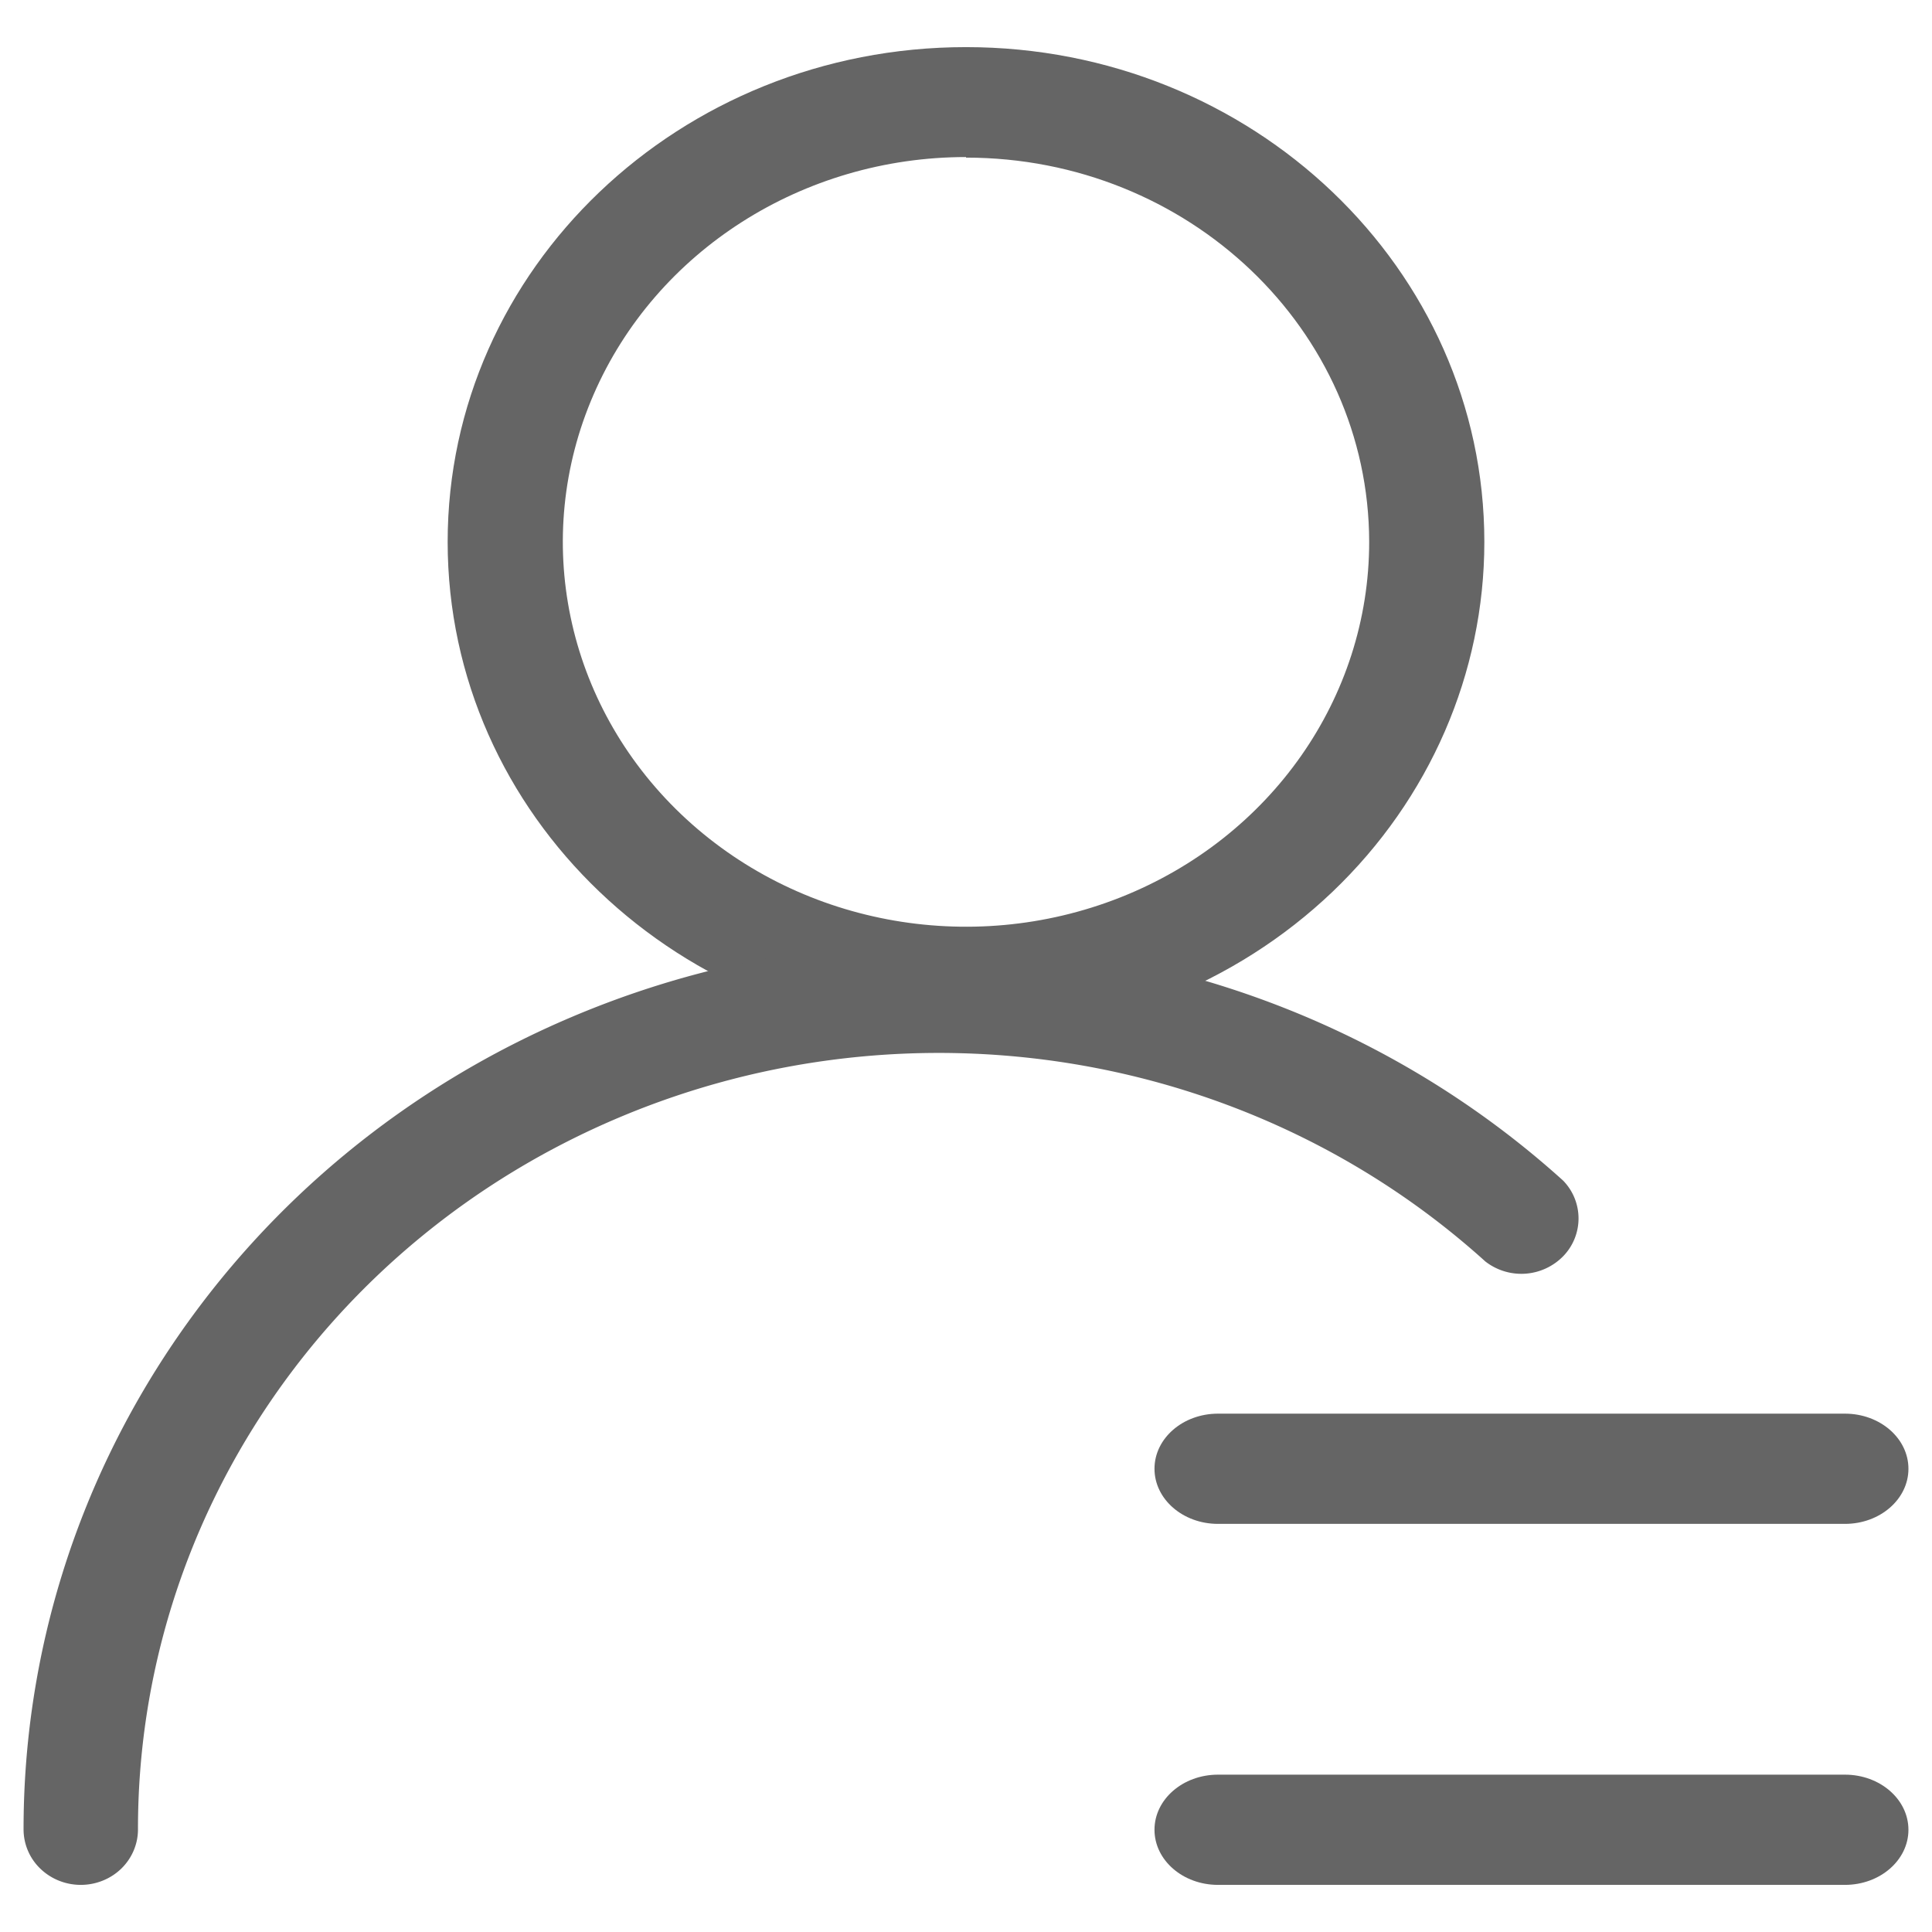 <?xml version="1.0" standalone="no"?><!DOCTYPE svg PUBLIC "-//W3C//DTD SVG 1.1//EN" "http://www.w3.org/Graphics/SVG/1.1/DTD/svg11.dtd"><svg t="1613050979562" class="icon" viewBox="0 0 1024 1024" version="1.1" xmlns="http://www.w3.org/2000/svg" p-id="12564" xmlns:xlink="http://www.w3.org/1999/xlink" width="16" height="16"><defs><style type="text/css"></style></defs><path d="M512 549.463c-151.727 0-274.732-117.41-274.732-262.244S360.273 24.976 512 24.976s274.732 117.41 274.732 262.244c0 69.557-28.947 136.242-80.471 185.444C654.736 521.84 584.879 549.463 512 549.463z m0-466.22c-86.416 0-164.34 49.701-197.407 125.927-33.093 76.201-14.811 163.94 46.305 222.283 61.115 58.318 153.026 75.776 232.873 44.207 79.847-31.569 131.921-105.947 131.921-188.441C725.516 174.679 629.885 83.543 512 83.543v-0.3z" fill="#656565" p-id="12565"></path><path d="M42.808 999.024c-8.042 0-15.735-3.097-21.429-8.592A28.922 28.922 0 0 1 12.488 969.653c-0.075-187.117 114.463-356.452 291.59-431.079 177.127-74.677 383.126-40.46 524.413 87.165a28.722 28.722 0 0 1 0.05 40.061 31.045 31.045 0 0 1-41.285 2.797c-123.629-111.716-303.953-141.712-459.002-76.35C173.206 657.608 72.979 805.863 73.129 969.653c0 7.792-3.197 15.26-8.866 20.78-5.694 5.495-13.412 8.592-21.454 8.592z" fill="#656565" p-id="12566"></path><path d="M977.87 807.686H645.545c-18.582 0-33.642-13.087-33.642-29.221 0-16.109 15.06-29.196 33.642-29.196h332.325c18.582 0 33.642 13.087 33.642 29.221 0 16.109-15.06 29.196-33.642 29.196z m0 191.338H645.545C626.963 999.024 611.902 985.937 611.902 969.803c0-16.109 15.06-29.196 33.642-29.196h332.325c18.582 0 33.642 13.087 33.642 29.221 0 16.109-15.06 29.196-33.642 29.196z" fill="#656565" p-id="12567"></path></svg>